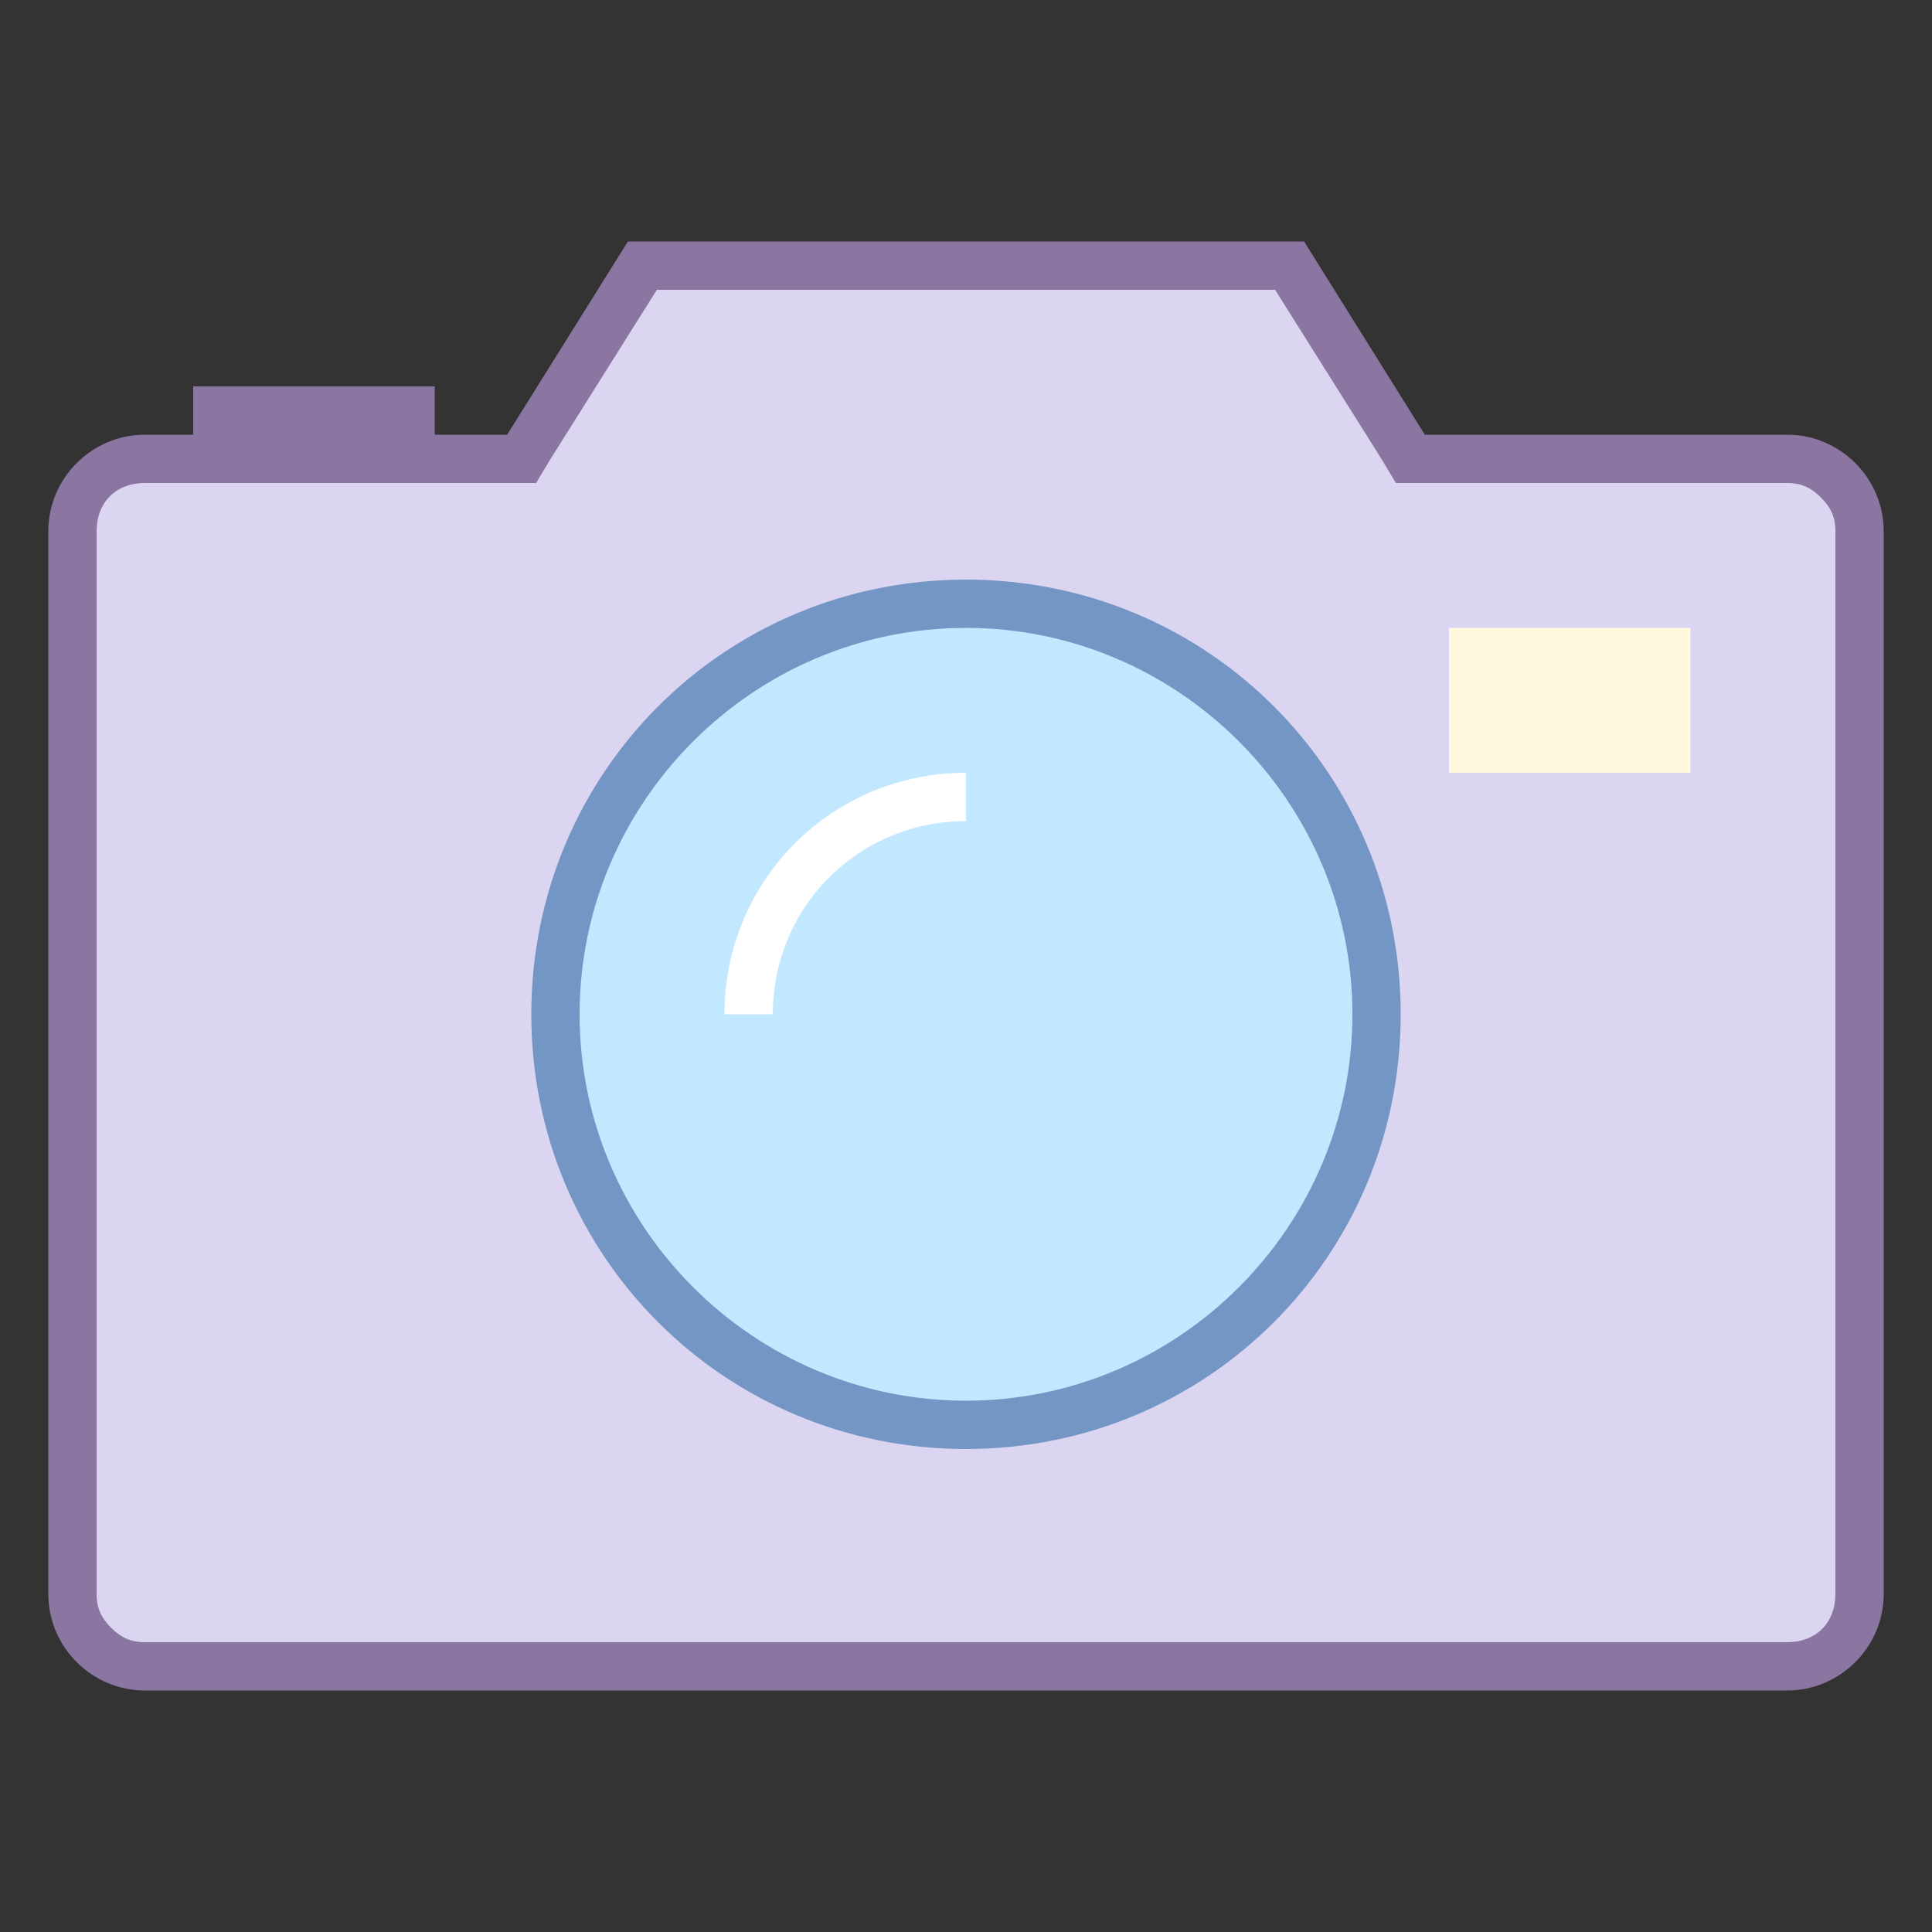 <?xml version="1.0" encoding="utf-8"?>
<!-- Generator: Adobe Illustrator 23.0.3, SVG Export Plug-In . SVG Version: 6.00 Build 0)  -->
<svg version="1.1" id="Layer_1" xmlns="http://www.w3.org/2000/svg" xmlns:xlink="http://www.w3.org/1999/xlink" x="0px" y="0px"
	 viewBox="0 0 40 40" style="enable-background:new 0 0 40 40;" xml:space="preserve">
<rect x="0" y="0" width="40" height="40" fill="#333333" stroke="none"/>
<style type="text/css">
	.st0{fill:#DCD5F2;}
	.st1{fill:#8B75A1;}
	.st2{fill:#FFF9DE;}
	.st3{fill:#C2E8FF;}
	.st4{fill:#7496C4;}
	.st5{fill:none;stroke:#FFFFFF;}
</style>
<path class="st0" d="M3,34.5c-0.8,0-1.5-0.7-1.5-1.5V11c0-0.8,0.7-1.5,1.5-1.5h7.8l2.5-4h13.4l2.5,4H37c0.8,0,1.5,0.7,1.5,1.5v22
	c0,0.8-0.7,1.5-1.5,1.5H3z"/>
<path class="st1" d="M26.4,6l2.2,3.5l0.3,0.5h0.6H37c0.3,0,0.5,0.1,0.7,0.3c0.2,0.2,0.3,0.4,0.3,0.7v22c0,0.6-0.4,1-1,1H3
	c-0.3,0-0.5-0.1-0.7-0.3C2.1,33.5,2,33.3,2,33V11c0-0.6,0.4-1,1-1h7.5h0.6l0.3-0.5L13.6,6H26.4 M27,5H13l-2.5,4H3c-1.1,0-2,0.9-2,2
	v22c0,1.1,0.9,2,2,2h34c1.1,0,2-0.9,2-2V11c0-1.1-0.9-2-2-2h-7.5L27,5L27,5z"/>
<path class="st2" d="M30,13h5v3h-5V13z"/>
<path class="st3" d="M20,29.5c-4.7,0-8.5-3.8-8.5-8.5s3.8-8.5,8.5-8.5s8.5,3.8,8.5,8.5S24.7,29.5,20,29.5z"/>
<path class="st4" d="M20,13c4.4,0,8,3.6,8,8s-3.6,8-8,8s-8-3.6-8-8S15.6,13,20,13 M20,12c-5,0-9,4-9,9c0,5,4,9,9,9s9-4,9-9
	S25,12,20,12L20,12z"/>
<path class="st5" d="M15.5,21c0-2.5,2-4.5,4.5-4.5"/>
<path class="st1" d="M4,8h5v2H4V8z"/>
</svg>
